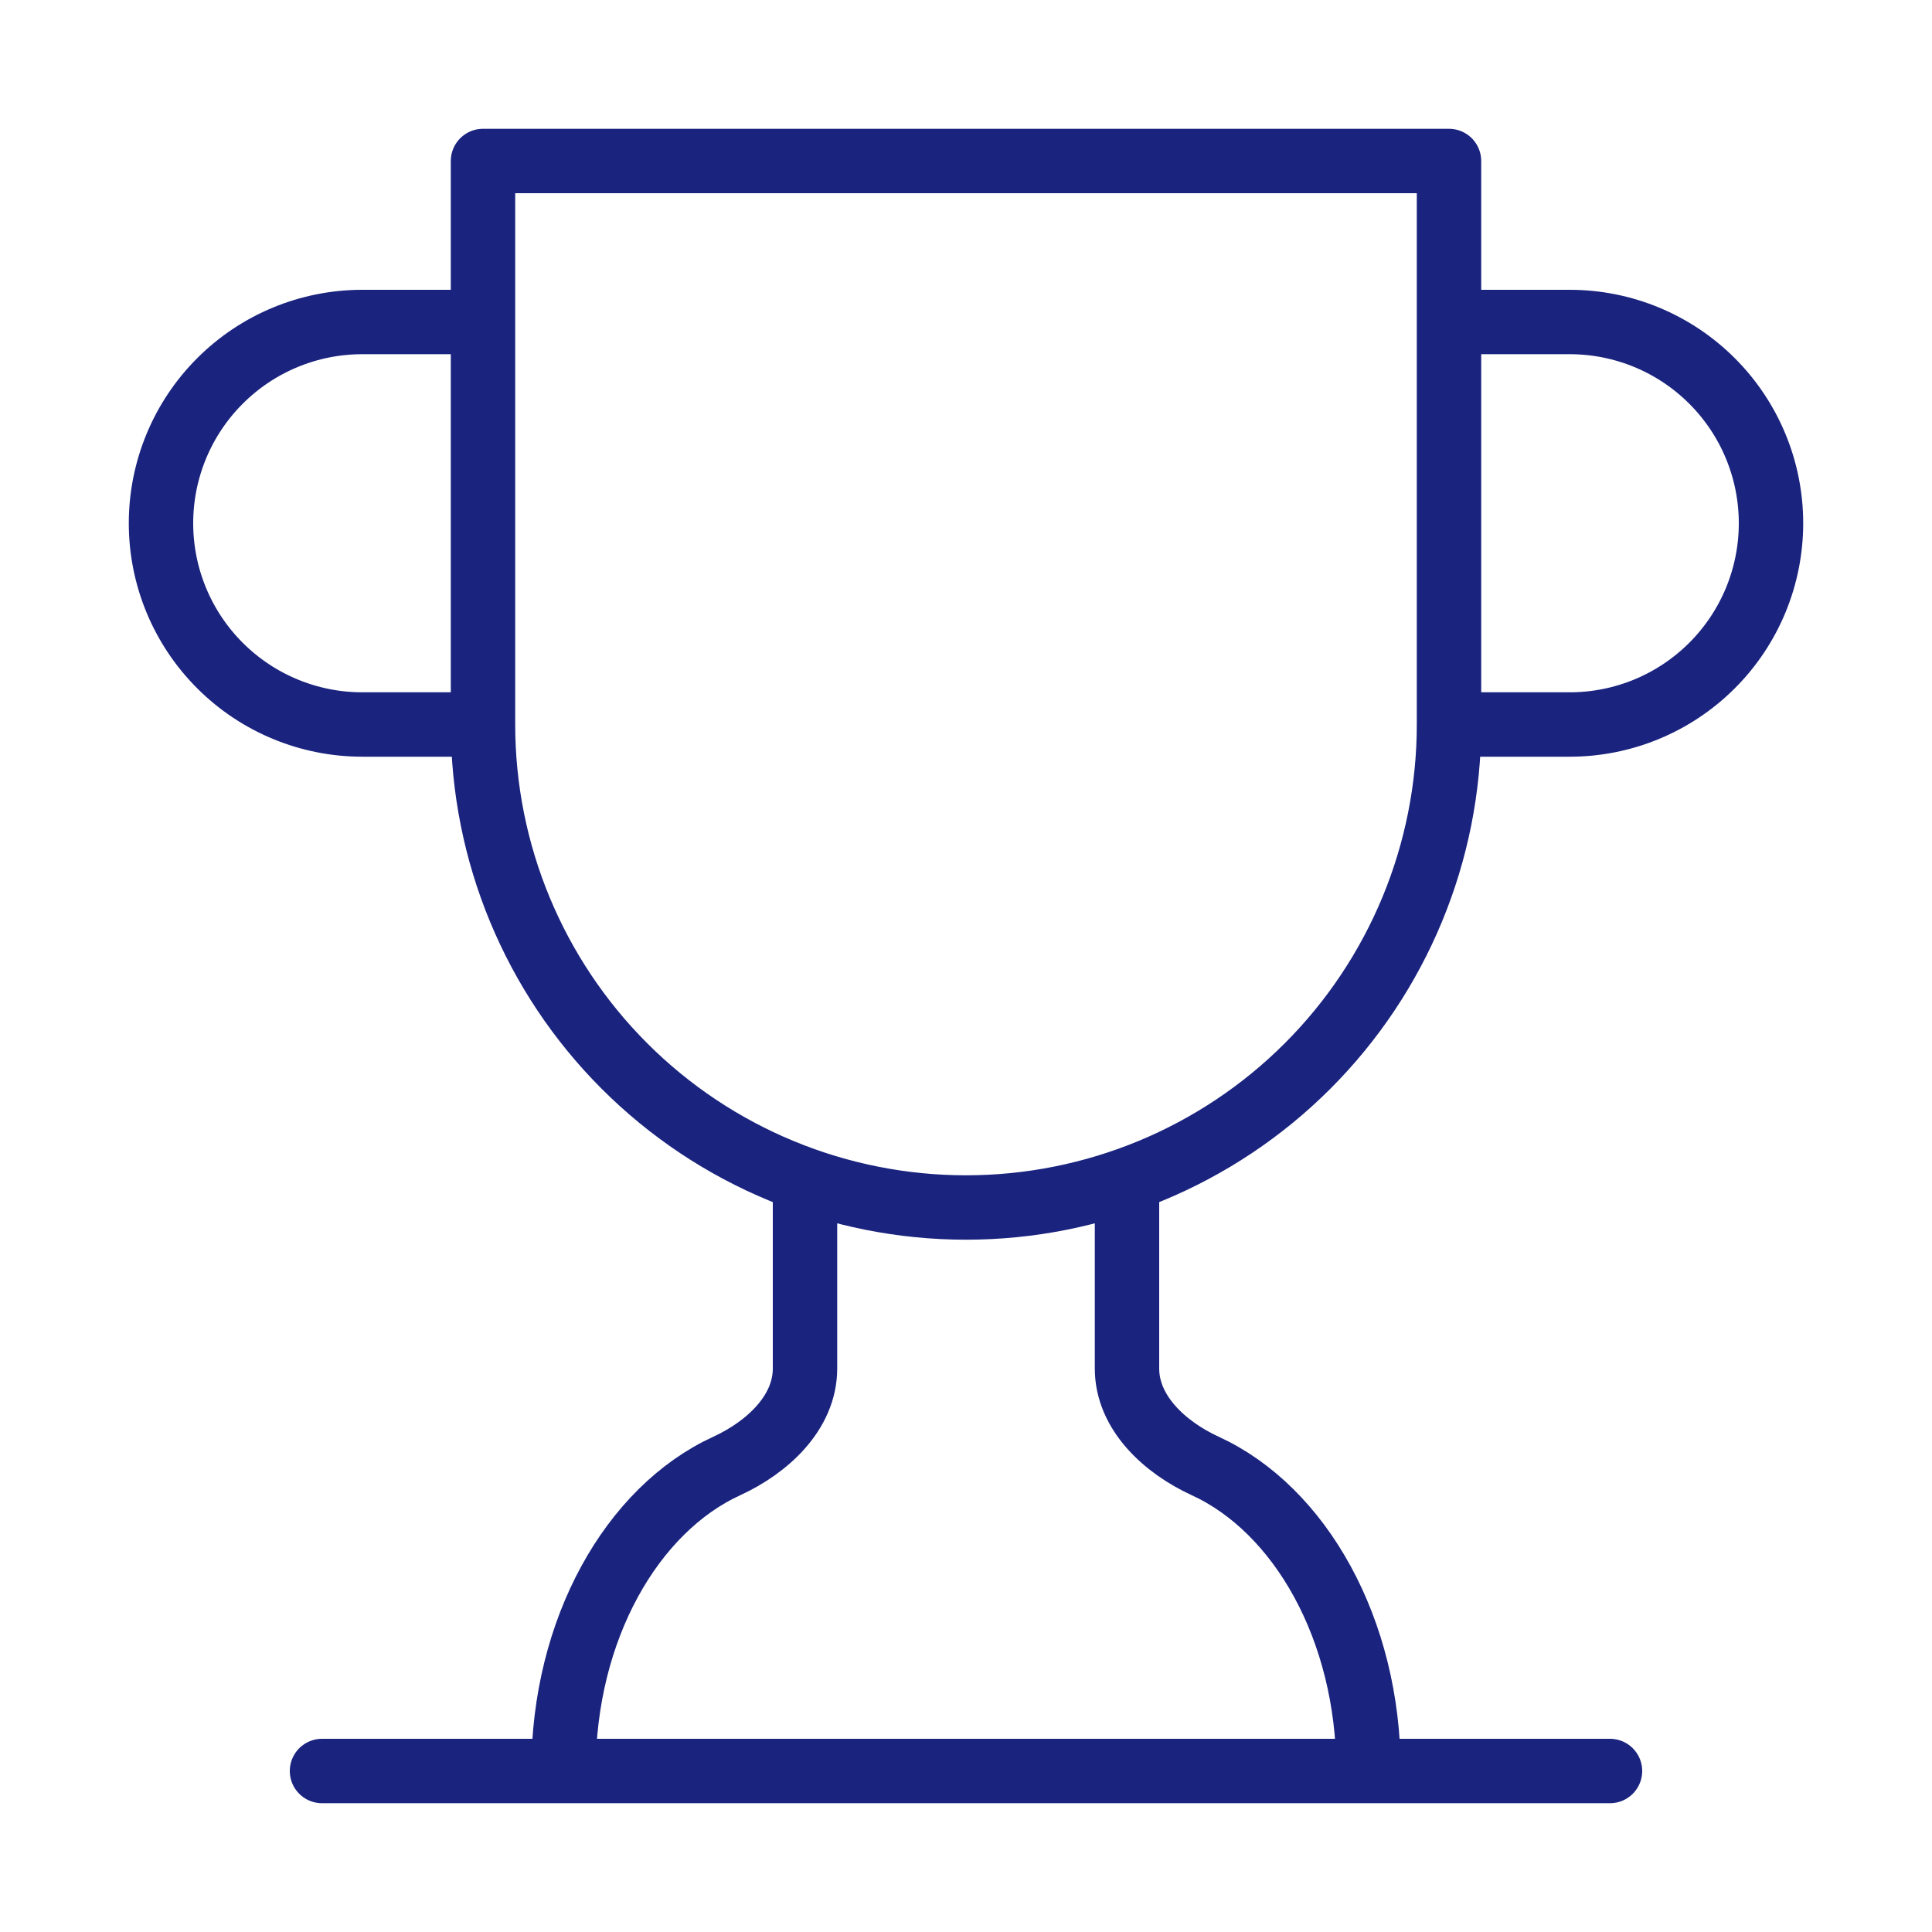 <svg width="60" height="60" viewBox="0 0 60 60" fill="none" xmlns="http://www.w3.org/2000/svg">
<path d="M15 22.5H11.25C9.592 22.5 8.003 21.841 6.831 20.669C5.658 19.497 5 17.908 5 16.25C5 14.592 5.658 13.003 6.831 11.831C8.003 10.659 9.592 10 11.25 10H15M15 22.5V5H45V22.5M15 22.5C15 26.478 16.58 30.294 19.393 33.107C22.206 35.92 26.022 37.5 30 37.5C33.978 37.5 37.794 35.92 40.607 33.107C43.42 30.294 45 26.478 45 22.5M45 22.5H48.75C50.408 22.5 51.997 21.841 53.169 20.669C54.342 19.497 55 17.908 55 16.25C55 14.592 54.342 13.003 53.169 11.831C51.997 10.659 50.408 10 48.75 10H45M10 55H50M25 36.65V42.5C25 43.875 23.825 44.95 22.575 45.525C19.625 46.875 17.5 50.6 17.5 55M35 36.65V42.5C35 43.875 36.175 44.95 37.425 45.525C40.375 46.875 42.5 50.6 42.5 55" stroke="#1A237E" stroke-width="2" stroke-linecap="round" stroke-linejoin="round"/>
</svg>
